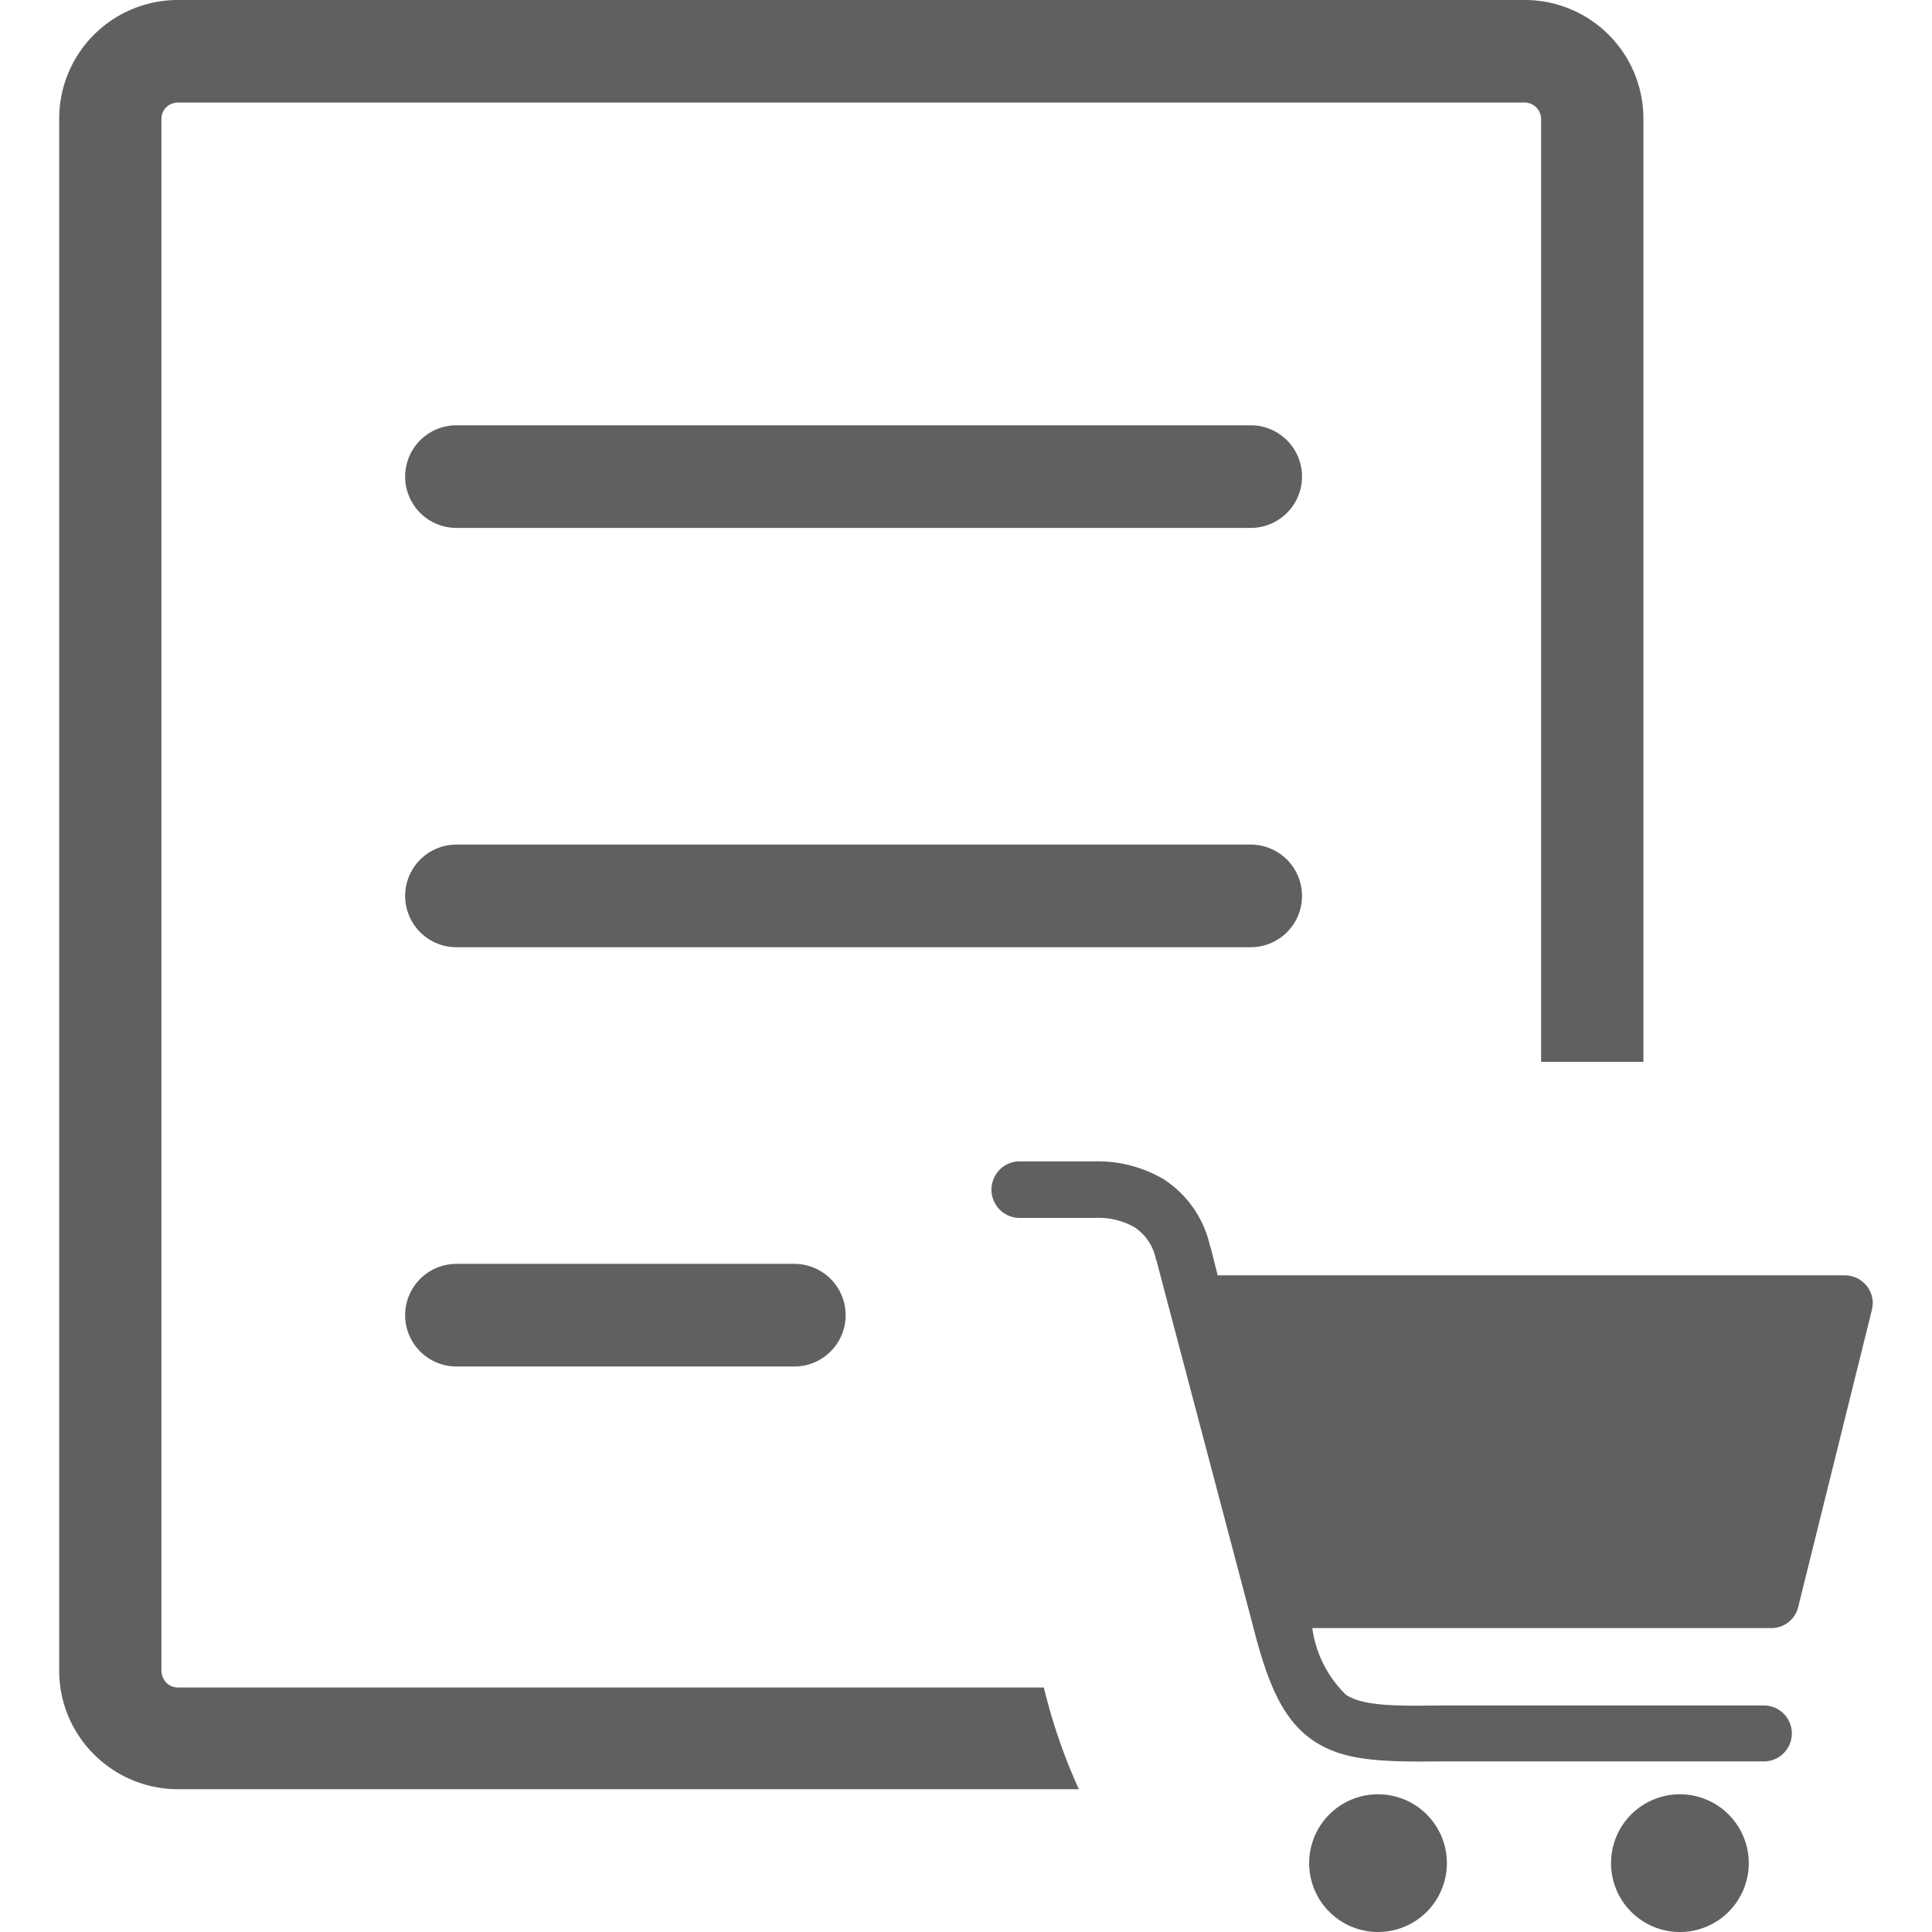 <svg xmlns="http://www.w3.org/2000/svg" width="64" height="64" viewBox="0 0 64 64">
  <g id="icon_Pick_Orders_-_64x64" data-name="icon Pick Orders - 64x64" transform="translate(-276 -563)">
    <rect id="Frame_Icon_-_64x64" data-name="Frame Icon - 64x64" width="64" height="64" transform="translate(276 563)" fill="none"/>
    <path id="orders_64" d="M13.16,45.267a1.7,1.7,0,0,1,0-3.4H24.352a1.7,1.7,0,0,1,0,3.4Zm18.66-4.921a.937.937,0,0,1,0-1.875h2.515a4.319,4.319,0,0,1,2.255.594,3.559,3.559,0,0,1,1.521,2.161.091.091,0,0,0,.026.073l.24.948H59.151a.929.929,0,0,1,.927.927,1.427,1.427,0,0,1-.047.286L57.61,53.22a.914.914,0,0,1-.9.713h-15.2a3.814,3.814,0,0,0,1.114,2.208c.547.354,1.495.38,3.088.354H56.469a.927.927,0,0,1,0,1.854H45.731c-1.974.021-3.182-.026-4.156-.667-1-.667-1.521-1.8-2.042-3.869h0L36.351,41.767c0-.026,0-.026-.021-.047a1.642,1.642,0,0,0-.713-1.068,2.419,2.419,0,0,0-1.307-.307H31.82ZM53.688,59.438a2.281,2.281,0,1,1-2.281,2.281,2.28,2.28,0,0,1,2.281-2.281Zm-10,0a2.281,2.281,0,1,1-2.281,2.281,2.28,2.28,0,0,1,2.281-2.281ZM13.16,17.488a1.7,1.7,0,0,1,0-3.4h26.31a1.7,1.7,0,1,1,0,3.4ZM3.942,0h44.6a3.93,3.93,0,0,1,3.937,3.937V35.174H49.09V3.953a.551.551,0,0,0-.557-.557H3.942a.578.578,0,0,0-.4.161.542.542,0,0,0-.156.4V55.339a.578.578,0,0,0,.161.4.538.538,0,0,0,.4.161h28.67a18.807,18.807,0,0,0,1.161,3.37H3.942a3.936,3.936,0,0,1-2.786-1.151A3.9,3.9,0,0,1,0,55.334V3.942A3.93,3.93,0,0,1,3.942,0ZM13.16,31.378a1.7,1.7,0,1,1,0-3.4h26.31a1.7,1.7,0,1,1,0,3.4Z" transform="translate(277.961 563)" fill="#5f6062"/>
  </g>
</svg>

